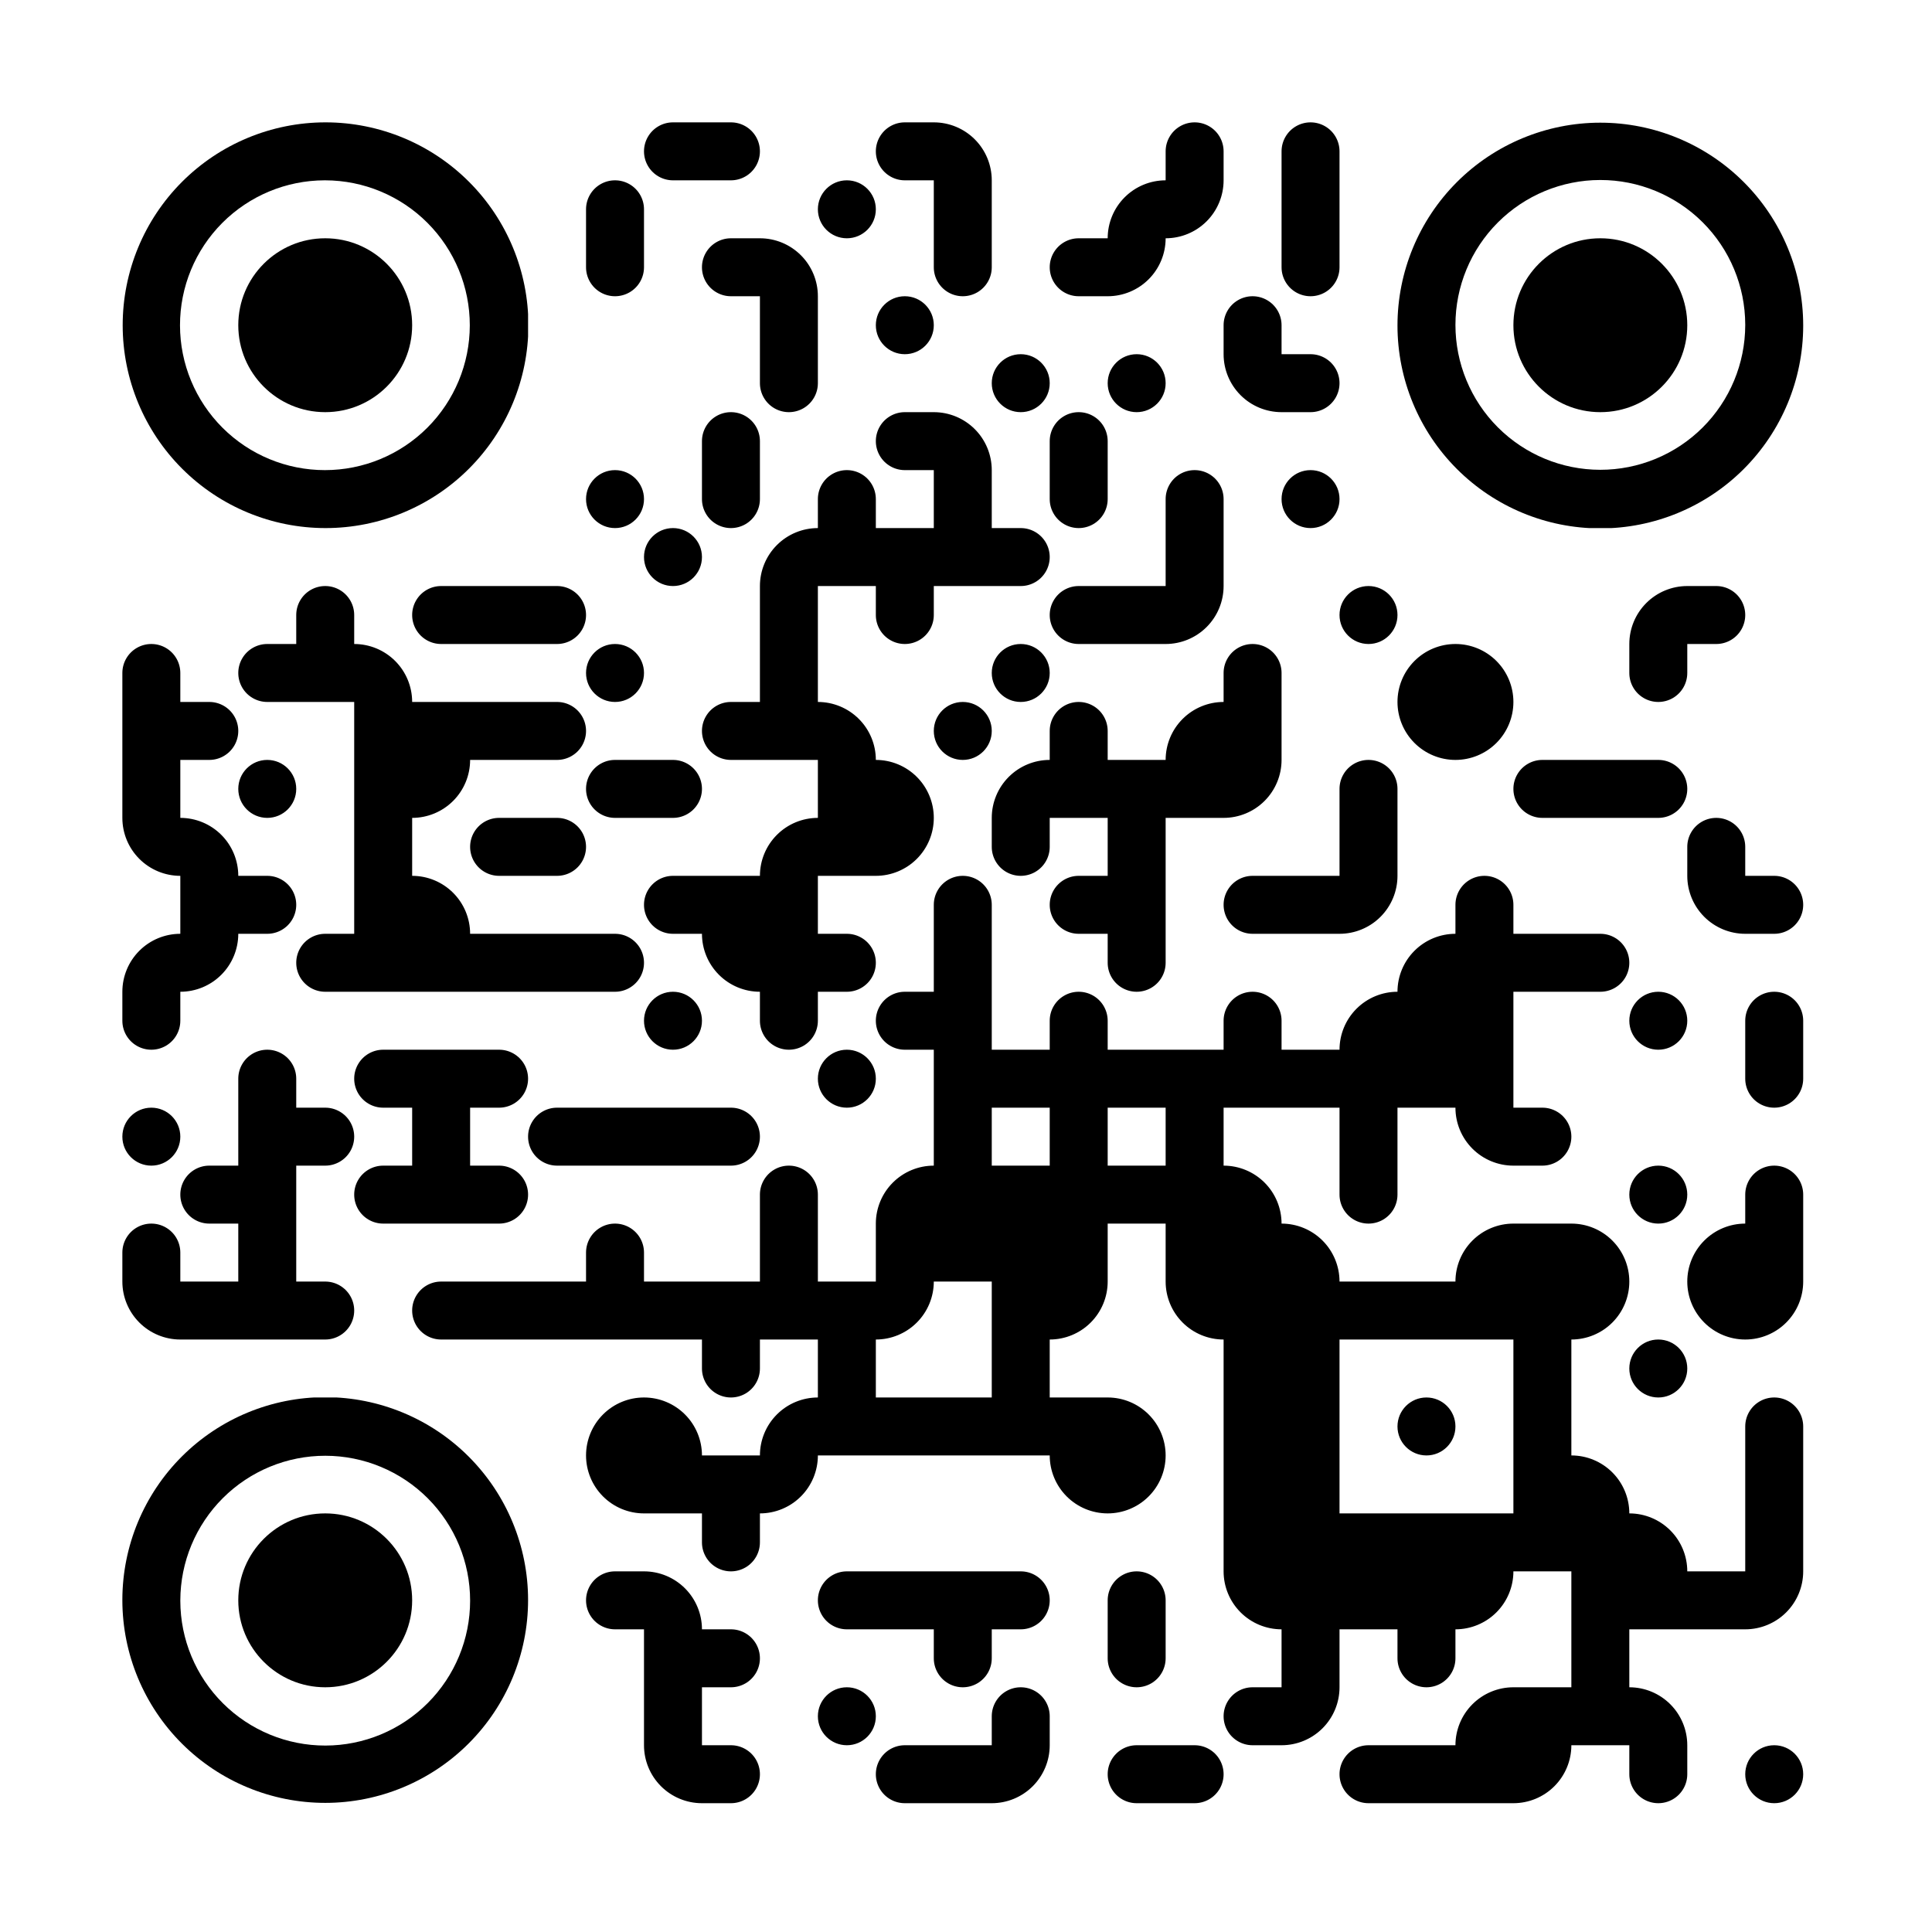 <svg viewBox="0 0 300 300" xmlns="http://www.w3.org/2000/svg" height="1024" width="1024"><rect x="0" y="0" width="300" height="300" fill="#808080" stroke="none"/><svg xmlns="http://www.w3.org/2000/svg"><svg width="300" height="300"><defs style="transform: scale(1) translate(0px, 0px);"><clipPath id="clip-path-dot-color"><path d="M 19 100v 9h 4.5a 4.5 4.5, 0, 0, 0, 0 -9" transform="rotate(-90,23.5,104.5)"/><rect x="19" y="109" width="9" height="9" transform="rotate(0,23.5,113.5)"/><rect x="19" y="118" width="9" height="9" transform="rotate(0,23.5,122.5)"/><path d="M 19 127v 9h 9a 9 9, 0, 0, 0, -9 -9" transform="rotate(180,23.5,131.5)"/><path d="M 19 145v 9h 9a 9 9, 0, 0, 0, -9 -9" transform="rotate(-90,23.5,149.5)"/><path d="M 19 154v 9h 4.5a 4.5 4.5, 0, 0, 0, 0 -9" transform="rotate(90,23.5,158.5)"/><circle cx="23.5" cy="176.5" r="4.5" transform="rotate(0,23.5,176.5)"/><path d="M 19 190v 9h 4.5a 4.5 4.5, 0, 0, 0, 0 -9" transform="rotate(-90,23.5,194.5)"/><path d="M 19 199v 9h 9a 9 9, 0, 0, 0, -9 -9" transform="rotate(180,23.5,203.5)"/><path d="M 28 109v 9h 4.5a 4.5 4.5, 0, 0, 0, 0 -9" transform="rotate(0,32.5,113.5)"/><path d="M 28 127v 9h 9a 9 9, 0, 0, 0, -9 -9" transform="rotate(0,32.5,131.5)"/><rect x="28" y="136" width="9" height="9" transform="rotate(0,32.5,140.5)"/><path d="M 28 145v 9h 9a 9 9, 0, 0, 0, -9 -9" transform="rotate(90,32.5,149.5)"/><path d="M 28 181v 9h 4.5a 4.5 4.5, 0, 0, 0, 0 -9" transform="rotate(180,32.5,185.5)"/><rect x="28" y="199" width="9" height="9" transform="rotate(0,32.5,203.5)"/><path d="M 37 100v 9h 4.5a 4.5 4.5, 0, 0, 0, 0 -9" transform="rotate(180,41.5,104.5)"/><circle cx="41.5" cy="122.5" r="4.5" transform="rotate(0,41.5,122.5)"/><path d="M 37 136v 9h 4.5a 4.5 4.5, 0, 0, 0, 0 -9" transform="rotate(0,41.5,140.5)"/><path d="M 37 163v 9h 4.5a 4.5 4.5, 0, 0, 0, 0 -9" transform="rotate(-90,41.5,167.5)"/><rect x="37" y="172" width="9" height="9" transform="rotate(0,41.5,176.5)"/><rect x="37" y="181" width="9" height="9" transform="rotate(0,41.5,185.5)"/><rect x="37" y="190" width="9" height="9" transform="rotate(0,41.5,194.5)"/><rect x="37" y="199" width="9" height="9" transform="rotate(0,41.5,203.5)"/><path d="M 46 91v 9h 4.5a 4.5 4.5, 0, 0, 0, 0 -9" transform="rotate(-90,50.5,95.5)"/><rect x="46" y="100" width="9" height="9" transform="rotate(0,50.5,104.5)"/><path d="M 46 145v 9h 4.5a 4.5 4.5, 0, 0, 0, 0 -9" transform="rotate(180,50.5,149.5)"/><path d="M 46 172v 9h 4.5a 4.5 4.5, 0, 0, 0, 0 -9" transform="rotate(0,50.5,176.5)"/><path d="M 46 199v 9h 4.5a 4.5 4.5, 0, 0, 0, 0 -9" transform="rotate(0,50.5,203.5)"/><path d="M 55 100v 9h 9a 9 9, 0, 0, 0, -9 -9" transform="rotate(0,59.5,104.5)"/><rect x="55" y="109" width="9" height="9" transform="rotate(0,59.5,113.5)"/><rect x="55" y="118" width="9" height="9" transform="rotate(0,59.5,122.5)"/><rect x="55" y="127" width="9" height="9" transform="rotate(0,59.5,131.5)"/><rect x="55" y="136" width="9" height="9" transform="rotate(0,59.5,140.5)"/><rect x="55" y="145" width="9" height="9" transform="rotate(0,59.5,149.5)"/><path d="M 55 163v 9h 4.5a 4.5 4.5, 0, 0, 0, 0 -9" transform="rotate(180,59.5,167.5)"/><path d="M 55 181v 9h 4.5a 4.5 4.5, 0, 0, 0, 0 -9" transform="rotate(180,59.5,185.5)"/><path d="M 64 91v 9h 4.5a 4.5 4.5, 0, 0, 0, 0 -9" transform="rotate(180,68.5,95.5)"/><rect x="64" y="109" width="9" height="9" transform="rotate(0,68.5,113.5)"/><path d="M 64 118v 9h 9a 9 9, 0, 0, 0, -9 -9" transform="rotate(90,68.5,122.5)"/><path d="M 64 136v 9h 9a 9 9, 0, 0, 0, -9 -9" transform="rotate(0,68.5,140.5)"/><rect x="64" y="145" width="9" height="9" transform="rotate(0,68.5,149.5)"/><rect x="64" y="163" width="9" height="9" transform="rotate(0,68.5,167.5)"/><rect x="64" y="172" width="9" height="9" transform="rotate(0,68.5,176.5)"/><rect x="64" y="181" width="9" height="9" transform="rotate(0,68.5,185.5)"/><path d="M 64 199v 9h 4.5a 4.5 4.5, 0, 0, 0, 0 -9" transform="rotate(180,68.5,203.5)"/><rect x="73" y="91" width="9" height="9" transform="rotate(0,77.5,95.5)"/><rect x="73" y="109" width="9" height="9" transform="rotate(0,77.5,113.5)"/><path d="M 73 127v 9h 4.5a 4.5 4.5, 0, 0, 0, 0 -9" transform="rotate(180,77.5,131.5)"/><rect x="73" y="145" width="9" height="9" transform="rotate(0,77.5,149.5)"/><path d="M 73 163v 9h 4.5a 4.5 4.5, 0, 0, 0, 0 -9" transform="rotate(0,77.5,167.5)"/><path d="M 73 181v 9h 4.5a 4.5 4.5, 0, 0, 0, 0 -9" transform="rotate(0,77.5,185.5)"/><rect x="73" y="199" width="9" height="9" transform="rotate(0,77.5,203.5)"/><path d="M 82 91v 9h 4.5a 4.5 4.5, 0, 0, 0, 0 -9" transform="rotate(0,86.5,95.5)"/><path d="M 82 109v 9h 4.5a 4.5 4.5, 0, 0, 0, 0 -9" transform="rotate(0,86.5,113.5)"/><path d="M 82 127v 9h 4.5a 4.5 4.5, 0, 0, 0, 0 -9" transform="rotate(0,86.5,131.5)"/><rect x="82" y="145" width="9" height="9" transform="rotate(0,86.5,149.5)"/><path d="M 82 172v 9h 4.5a 4.5 4.5, 0, 0, 0, 0 -9" transform="rotate(180,86.5,176.5)"/><rect x="82" y="199" width="9" height="9" transform="rotate(0,86.5,203.5)"/><path d="M 91 28v 9h 4.5a 4.5 4.5, 0, 0, 0, 0 -9" transform="rotate(-90,95.5,32.5)"/><path d="M 91 37v 9h 4.5a 4.5 4.5, 0, 0, 0, 0 -9" transform="rotate(90,95.5,41.5)"/><circle cx="95.5" cy="77.5" r="4.5" transform="rotate(0,95.5,77.5)"/><circle cx="95.5" cy="104.5" r="4.5" transform="rotate(0,95.5,104.5)"/><path d="M 91 118v 9h 4.5a 4.5 4.5, 0, 0, 0, 0 -9" transform="rotate(180,95.5,122.5)"/><path d="M 91 145v 9h 4.5a 4.5 4.5, 0, 0, 0, 0 -9" transform="rotate(0,95.5,149.5)"/><rect x="91" y="172" width="9" height="9" transform="rotate(0,95.5,176.5)"/><path d="M 91 190v 9h 4.5a 4.5 4.5, 0, 0, 0, 0 -9" transform="rotate(-90,95.5,194.5)"/><rect x="91" y="199" width="9" height="9" transform="rotate(0,95.5,203.5)"/><path d="M 91 217v 9h 9a 9 9, 0, 0, 0, -9 -9" transform="rotate(-90,95.5,221.5)"/><path d="M 91 226v 9h 9a 9 9, 0, 0, 0, -9 -9" transform="rotate(180,95.5,230.5)"/><path d="M 91 244v 9h 4.5a 4.5 4.5, 0, 0, 0, 0 -9" transform="rotate(180,95.5,248.5)"/><path d="M 100 19v 9h 4.5a 4.5 4.5, 0, 0, 0, 0 -9" transform="rotate(180,104.5,23.5)"/><circle cx="104.5" cy="86.5" r="4.5" transform="rotate(0,104.5,86.5)"/><path d="M 100 118v 9h 4.5a 4.5 4.5, 0, 0, 0, 0 -9" transform="rotate(0,104.5,122.5)"/><path d="M 100 136v 9h 4.5a 4.5 4.5, 0, 0, 0, 0 -9" transform="rotate(180,104.5,140.5)"/><circle cx="104.5" cy="158.5" r="4.5" transform="rotate(0,104.5,158.5)"/><rect x="100" y="172" width="9" height="9" transform="rotate(0,104.5,176.5)"/><rect x="100" y="199" width="9" height="9" transform="rotate(0,104.5,203.5)"/><path d="M 100 217v 9h 9a 9 9, 0, 0, 0, -9 -9" transform="rotate(0,104.5,221.5)"/><rect x="100" y="226" width="9" height="9" transform="rotate(0,104.5,230.5)"/><path d="M 100 244v 9h 9a 9 9, 0, 0, 0, -9 -9" transform="rotate(0,104.5,248.5)"/><rect x="100" y="253" width="9" height="9" transform="rotate(0,104.5,257.5)"/><rect x="100" y="262" width="9" height="9" transform="rotate(0,104.5,266.5)"/><path d="M 100 271v 9h 9a 9 9, 0, 0, 0, -9 -9" transform="rotate(180,104.5,275.5)"/><path d="M 109 19v 9h 4.5a 4.5 4.5, 0, 0, 0, 0 -9" transform="rotate(0,113.5,23.5)"/><path d="M 109 37v 9h 4.5a 4.5 4.5, 0, 0, 0, 0 -9" transform="rotate(180,113.5,41.5)"/><path d="M 109 64v 9h 4.5a 4.5 4.5, 0, 0, 0, 0 -9" transform="rotate(-90,113.5,68.5)"/><path d="M 109 73v 9h 4.5a 4.5 4.5, 0, 0, 0, 0 -9" transform="rotate(90,113.5,77.5)"/><path d="M 109 109v 9h 4.5a 4.5 4.5, 0, 0, 0, 0 -9" transform="rotate(180,113.5,113.5)"/><rect x="109" y="136" width="9" height="9" transform="rotate(0,113.5,140.5)"/><path d="M 109 145v 9h 9a 9 9, 0, 0, 0, -9 -9" transform="rotate(180,113.5,149.5)"/><path d="M 109 172v 9h 4.5a 4.5 4.5, 0, 0, 0, 0 -9" transform="rotate(0,113.5,176.5)"/><rect x="109" y="199" width="9" height="9" transform="rotate(0,113.5,203.5)"/><path d="M 109 208v 9h 4.5a 4.5 4.5, 0, 0, 0, 0 -9" transform="rotate(90,113.5,212.5)"/><rect x="109" y="226" width="9" height="9" transform="rotate(0,113.5,230.5)"/><path d="M 109 235v 9h 4.5a 4.5 4.5, 0, 0, 0, 0 -9" transform="rotate(90,113.5,239.5)"/><path d="M 109 253v 9h 4.5a 4.5 4.5, 0, 0, 0, 0 -9" transform="rotate(0,113.5,257.5)"/><path d="M 109 271v 9h 4.5a 4.5 4.5, 0, 0, 0, 0 -9" transform="rotate(0,113.5,275.5)"/><path d="M 118 37v 9h 9a 9 9, 0, 0, 0, -9 -9" transform="rotate(0,122.5,41.5)"/><rect x="118" y="46" width="9" height="9" transform="rotate(0,122.5,50.5)"/><path d="M 118 55v 9h 4.5a 4.5 4.5, 0, 0, 0, 0 -9" transform="rotate(90,122.5,59.5)"/><path d="M 118 82v 9h 9a 9 9, 0, 0, 0, -9 -9" transform="rotate(-90,122.5,86.5)"/><rect x="118" y="91" width="9" height="9" transform="rotate(0,122.5,95.5)"/><rect x="118" y="100" width="9" height="9" transform="rotate(0,122.5,104.5)"/><rect x="118" y="109" width="9" height="9" transform="rotate(0,122.5,113.5)"/><path d="M 118 127v 9h 9a 9 9, 0, 0, 0, -9 -9" transform="rotate(-90,122.5,131.5)"/><rect x="118" y="136" width="9" height="9" transform="rotate(0,122.5,140.5)"/><rect x="118" y="145" width="9" height="9" transform="rotate(0,122.5,149.5)"/><path d="M 118 154v 9h 4.5a 4.5 4.5, 0, 0, 0, 0 -9" transform="rotate(90,122.5,158.5)"/><path d="M 118 181v 9h 4.5a 4.5 4.5, 0, 0, 0, 0 -9" transform="rotate(-90,122.5,185.5)"/><rect x="118" y="190" width="9" height="9" transform="rotate(0,122.5,194.5)"/><rect x="118" y="199" width="9" height="9" transform="rotate(0,122.5,203.5)"/><path d="M 118 217v 9h 9a 9 9, 0, 0, 0, -9 -9" transform="rotate(-90,122.5,221.5)"/><path d="M 118 226v 9h 9a 9 9, 0, 0, 0, -9 -9" transform="rotate(90,122.5,230.5)"/><circle cx="131.5" cy="32.5" r="4.5" transform="rotate(0,131.5,32.5)"/><path d="M 127 73v 9h 4.5a 4.5 4.5, 0, 0, 0, 0 -9" transform="rotate(-90,131.5,77.5)"/><rect x="127" y="82" width="9" height="9" transform="rotate(0,131.5,86.5)"/><path d="M 127 109v 9h 9a 9 9, 0, 0, 0, -9 -9" transform="rotate(0,131.5,113.5)"/><rect x="127" y="118" width="9" height="9" transform="rotate(0,131.5,122.5)"/><rect x="127" y="127" width="9" height="9" transform="rotate(0,131.5,131.5)"/><path d="M 127 145v 9h 4.5a 4.5 4.5, 0, 0, 0, 0 -9" transform="rotate(0,131.5,149.5)"/><circle cx="131.5" cy="167.5" r="4.5" transform="rotate(0,131.5,167.5)"/><rect x="127" y="199" width="9" height="9" transform="rotate(0,131.5,203.5)"/><rect x="127" y="208" width="9" height="9" transform="rotate(0,131.5,212.5)"/><rect x="127" y="217" width="9" height="9" transform="rotate(0,131.5,221.5)"/><path d="M 127 244v 9h 4.5a 4.5 4.5, 0, 0, 0, 0 -9" transform="rotate(180,131.5,248.5)"/><circle cx="131.5" cy="266.5" r="4.5" transform="rotate(0,131.5,266.5)"/><path d="M 136 19v 9h 4.5a 4.5 4.5, 0, 0, 0, 0 -9" transform="rotate(180,140.5,23.5)"/><circle cx="140.5" cy="50.5" r="4.5" transform="rotate(0,140.5,50.5)"/><path d="M 136 64v 9h 4.5a 4.5 4.5, 0, 0, 0, 0 -9" transform="rotate(180,140.5,68.5)"/><rect x="136" y="82" width="9" height="9" transform="rotate(0,140.5,86.5)"/><path d="M 136 91v 9h 4.5a 4.5 4.5, 0, 0, 0, 0 -9" transform="rotate(90,140.5,95.5)"/><path d="M 136 118v 9h 9a 9 9, 0, 0, 0, -9 -9" transform="rotate(0,140.5,122.5)"/><path d="M 136 127v 9h 9a 9 9, 0, 0, 0, -9 -9" transform="rotate(90,140.5,131.5)"/><path d="M 136 154v 9h 4.5a 4.5 4.5, 0, 0, 0, 0 -9" transform="rotate(180,140.5,158.5)"/><path d="M 136 181v 9h 9a 9 9, 0, 0, 0, -9 -9" transform="rotate(-90,140.5,185.5)"/><rect x="136" y="190" width="9" height="9" transform="rotate(0,140.5,194.5)"/><path d="M 136 199v 9h 9a 9 9, 0, 0, 0, -9 -9" transform="rotate(90,140.5,203.5)"/><rect x="136" y="217" width="9" height="9" transform="rotate(0,140.5,221.5)"/><rect x="136" y="244" width="9" height="9" transform="rotate(0,140.5,248.5)"/><path d="M 136 271v 9h 4.5a 4.5 4.5, 0, 0, 0, 0 -9" transform="rotate(180,140.5,275.5)"/><path d="M 145 19v 9h 9a 9 9, 0, 0, 0, -9 -9" transform="rotate(0,149.5,23.5)"/><rect x="145" y="28" width="9" height="9" transform="rotate(0,149.5,32.5)"/><path d="M 145 37v 9h 4.5a 4.5 4.5, 0, 0, 0, 0 -9" transform="rotate(90,149.5,41.5)"/><path d="M 145 64v 9h 9a 9 9, 0, 0, 0, -9 -9" transform="rotate(0,149.5,68.5)"/><rect x="145" y="73" width="9" height="9" transform="rotate(0,149.5,77.5)"/><rect x="145" y="82" width="9" height="9" transform="rotate(0,149.5,86.5)"/><circle cx="149.5" cy="113.5" r="4.5" transform="rotate(0,149.5,113.5)"/><path d="M 145 136v 9h 4.5a 4.5 4.5, 0, 0, 0, 0 -9" transform="rotate(-90,149.5,140.5)"/><rect x="145" y="145" width="9" height="9" transform="rotate(0,149.5,149.5)"/><rect x="145" y="154" width="9" height="9" transform="rotate(0,149.5,158.5)"/><rect x="145" y="163" width="9" height="9" transform="rotate(0,149.5,167.5)"/><rect x="145" y="172" width="9" height="9" transform="rotate(0,149.5,176.5)"/><rect x="145" y="181" width="9" height="9" transform="rotate(0,149.5,185.5)"/><rect x="145" y="190" width="9" height="9" transform="rotate(0,149.5,194.5)"/><rect x="145" y="217" width="9" height="9" transform="rotate(0,149.5,221.5)"/><rect x="145" y="244" width="9" height="9" transform="rotate(0,149.5,248.5)"/><path d="M 145 253v 9h 4.5a 4.5 4.5, 0, 0, 0, 0 -9" transform="rotate(90,149.5,257.5)"/><rect x="145" y="271" width="9" height="9" transform="rotate(0,149.5,275.5)"/><circle cx="158.5" cy="59.5" r="4.5" transform="rotate(0,158.5,59.5)"/><path d="M 154 82v 9h 4.5a 4.5 4.5, 0, 0, 0, 0 -9" transform="rotate(0,158.5,86.5)"/><circle cx="158.5" cy="104.5" r="4.5" transform="rotate(0,158.5,104.5)"/><path d="M 154 118v 9h 9a 9 9, 0, 0, 0, -9 -9" transform="rotate(-90,158.5,122.5)"/><path d="M 154 127v 9h 4.5a 4.5 4.5, 0, 0, 0, 0 -9" transform="rotate(90,158.5,131.5)"/><rect x="154" y="163" width="9" height="9" transform="rotate(0,158.5,167.5)"/><rect x="154" y="181" width="9" height="9" transform="rotate(0,158.5,185.5)"/><rect x="154" y="190" width="9" height="9" transform="rotate(0,158.5,194.5)"/><rect x="154" y="199" width="9" height="9" transform="rotate(0,158.5,203.5)"/><rect x="154" y="208" width="9" height="9" transform="rotate(0,158.5,212.5)"/><rect x="154" y="217" width="9" height="9" transform="rotate(0,158.5,221.5)"/><path d="M 154 244v 9h 4.5a 4.5 4.5, 0, 0, 0, 0 -9" transform="rotate(0,158.5,248.5)"/><path d="M 154 262v 9h 4.5a 4.5 4.5, 0, 0, 0, 0 -9" transform="rotate(-90,158.5,266.5)"/><path d="M 154 271v 9h 9a 9 9, 0, 0, 0, -9 -9" transform="rotate(90,158.5,275.5)"/><path d="M 163 37v 9h 4.5a 4.5 4.5, 0, 0, 0, 0 -9" transform="rotate(180,167.5,41.5)"/><path d="M 163 64v 9h 4.5a 4.5 4.5, 0, 0, 0, 0 -9" transform="rotate(-90,167.5,68.5)"/><path d="M 163 73v 9h 4.5a 4.5 4.5, 0, 0, 0, 0 -9" transform="rotate(90,167.5,77.5)"/><path d="M 163 91v 9h 4.5a 4.5 4.5, 0, 0, 0, 0 -9" transform="rotate(180,167.5,95.5)"/><path d="M 163 109v 9h 4.5a 4.5 4.5, 0, 0, 0, 0 -9" transform="rotate(-90,167.5,113.5)"/><rect x="163" y="118" width="9" height="9" transform="rotate(0,167.5,122.5)"/><path d="M 163 136v 9h 4.5a 4.5 4.5, 0, 0, 0, 0 -9" transform="rotate(180,167.5,140.5)"/><path d="M 163 154v 9h 4.5a 4.5 4.5, 0, 0, 0, 0 -9" transform="rotate(-90,167.5,158.5)"/><rect x="163" y="163" width="9" height="9" transform="rotate(0,167.5,167.5)"/><rect x="163" y="172" width="9" height="9" transform="rotate(0,167.5,176.5)"/><rect x="163" y="181" width="9" height="9" transform="rotate(0,167.5,185.5)"/><rect x="163" y="190" width="9" height="9" transform="rotate(0,167.5,194.5)"/><path d="M 163 199v 9h 9a 9 9, 0, 0, 0, -9 -9" transform="rotate(90,167.5,203.5)"/><rect x="163" y="217" width="9" height="9" transform="rotate(0,167.5,221.5)"/><path d="M 163 226v 9h 9a 9 9, 0, 0, 0, -9 -9" transform="rotate(180,167.5,230.5)"/><path d="M 172 28v 9h 9a 9 9, 0, 0, 0, -9 -9" transform="rotate(-90,176.5,32.5)"/><path d="M 172 37v 9h 9a 9 9, 0, 0, 0, -9 -9" transform="rotate(90,176.5,41.5)"/><circle cx="176.5" cy="59.5" r="4.5" transform="rotate(0,176.5,59.5)"/><rect x="172" y="91" width="9" height="9" transform="rotate(0,176.5,95.5)"/><rect x="172" y="118" width="9" height="9" transform="rotate(0,176.5,122.5)"/><rect x="172" y="127" width="9" height="9" transform="rotate(0,176.5,131.5)"/><rect x="172" y="136" width="9" height="9" transform="rotate(0,176.5,140.5)"/><path d="M 172 145v 9h 4.5a 4.5 4.5, 0, 0, 0, 0 -9" transform="rotate(90,176.5,149.5)"/><rect x="172" y="163" width="9" height="9" transform="rotate(0,176.5,167.5)"/><rect x="172" y="181" width="9" height="9" transform="rotate(0,176.5,185.5)"/><path d="M 172 217v 9h 9a 9 9, 0, 0, 0, -9 -9" transform="rotate(0,176.5,221.5)"/><path d="M 172 226v 9h 9a 9 9, 0, 0, 0, -9 -9" transform="rotate(90,176.5,230.5)"/><path d="M 172 244v 9h 4.5a 4.5 4.5, 0, 0, 0, 0 -9" transform="rotate(-90,176.5,248.5)"/><path d="M 172 253v 9h 4.5a 4.5 4.5, 0, 0, 0, 0 -9" transform="rotate(90,176.5,257.5)"/><path d="M 172 271v 9h 4.5a 4.5 4.5, 0, 0, 0, 0 -9" transform="rotate(180,176.5,275.5)"/><path d="M 181 19v 9h 4.5a 4.5 4.5, 0, 0, 0, 0 -9" transform="rotate(-90,185.5,23.5)"/><path d="M 181 28v 9h 9a 9 9, 0, 0, 0, -9 -9" transform="rotate(90,185.5,32.5)"/><path d="M 181 73v 9h 4.5a 4.5 4.5, 0, 0, 0, 0 -9" transform="rotate(-90,185.5,77.5)"/><rect x="181" y="82" width="9" height="9" transform="rotate(0,185.5,86.5)"/><path d="M 181 91v 9h 9a 9 9, 0, 0, 0, -9 -9" transform="rotate(90,185.5,95.5)"/><path d="M 181 109v 9h 9a 9 9, 0, 0, 0, -9 -9" transform="rotate(-90,185.5,113.5)"/><rect x="181" y="118" width="9" height="9" transform="rotate(0,185.5,122.5)"/><rect x="181" y="163" width="9" height="9" transform="rotate(0,185.5,167.5)"/><rect x="181" y="172" width="9" height="9" transform="rotate(0,185.5,176.5)"/><rect x="181" y="181" width="9" height="9" transform="rotate(0,185.5,185.5)"/><rect x="181" y="190" width="9" height="9" transform="rotate(0,185.5,194.5)"/><path d="M 181 199v 9h 9a 9 9, 0, 0, 0, -9 -9" transform="rotate(180,185.5,203.5)"/><path d="M 181 271v 9h 4.5a 4.5 4.5, 0, 0, 0, 0 -9" transform="rotate(0,185.5,275.5)"/><path d="M 190 46v 9h 4.5a 4.5 4.5, 0, 0, 0, 0 -9" transform="rotate(-90,194.5,50.5)"/><path d="M 190 55v 9h 9a 9 9, 0, 0, 0, -9 -9" transform="rotate(180,194.5,59.5)"/><path d="M 190 100v 9h 4.5a 4.5 4.5, 0, 0, 0, 0 -9" transform="rotate(-90,194.5,104.5)"/><rect x="190" y="109" width="9" height="9" transform="rotate(0,194.5,113.5)"/><path d="M 190 118v 9h 9a 9 9, 0, 0, 0, -9 -9" transform="rotate(90,194.5,122.5)"/><path d="M 190 136v 9h 4.5a 4.5 4.5, 0, 0, 0, 0 -9" transform="rotate(180,194.5,140.5)"/><path d="M 190 154v 9h 4.5a 4.5 4.5, 0, 0, 0, 0 -9" transform="rotate(-90,194.5,158.5)"/><rect x="190" y="163" width="9" height="9" transform="rotate(0,194.5,167.5)"/><path d="M 190 181v 9h 9a 9 9, 0, 0, 0, -9 -9" transform="rotate(0,194.5,185.5)"/><rect x="190" y="190" width="9" height="9" transform="rotate(0,194.5,194.5)"/><rect x="190" y="199" width="9" height="9" transform="rotate(0,194.5,203.5)"/><rect x="190" y="208" width="9" height="9" transform="rotate(0,194.5,212.5)"/><rect x="190" y="217" width="9" height="9" transform="rotate(0,194.5,221.5)"/><rect x="190" y="226" width="9" height="9" transform="rotate(0,194.5,230.5)"/><rect x="190" y="235" width="9" height="9" transform="rotate(0,194.5,239.5)"/><path d="M 190 244v 9h 9a 9 9, 0, 0, 0, -9 -9" transform="rotate(180,194.5,248.5)"/><path d="M 190 262v 9h 4.5a 4.5 4.5, 0, 0, 0, 0 -9" transform="rotate(180,194.5,266.5)"/><path d="M 199 19v 9h 4.5a 4.5 4.5, 0, 0, 0, 0 -9" transform="rotate(-90,203.5,23.5)"/><rect x="199" y="28" width="9" height="9" transform="rotate(0,203.5,32.5)"/><path d="M 199 37v 9h 4.5a 4.5 4.5, 0, 0, 0, 0 -9" transform="rotate(90,203.5,41.5)"/><path d="M 199 55v 9h 4.5a 4.5 4.5, 0, 0, 0, 0 -9" transform="rotate(0,203.5,59.5)"/><circle cx="203.5" cy="77.5" r="4.5" transform="rotate(0,203.5,77.5)"/><rect x="199" y="136" width="9" height="9" transform="rotate(0,203.5,140.5)"/><rect x="199" y="163" width="9" height="9" transform="rotate(0,203.5,167.5)"/><path d="M 199 190v 9h 9a 9 9, 0, 0, 0, -9 -9" transform="rotate(0,203.5,194.5)"/><rect x="199" y="199" width="9" height="9" transform="rotate(0,203.5,203.5)"/><rect x="199" y="208" width="9" height="9" transform="rotate(0,203.5,212.5)"/><rect x="199" y="217" width="9" height="9" transform="rotate(0,203.5,221.5)"/><rect x="199" y="226" width="9" height="9" transform="rotate(0,203.5,230.5)"/><rect x="199" y="235" width="9" height="9" transform="rotate(0,203.5,239.5)"/><rect x="199" y="244" width="9" height="9" transform="rotate(0,203.5,248.5)"/><rect x="199" y="253" width="9" height="9" transform="rotate(0,203.5,257.5)"/><path d="M 199 262v 9h 9a 9 9, 0, 0, 0, -9 -9" transform="rotate(90,203.5,266.5)"/><circle cx="212.5" cy="95.5" r="4.5" transform="rotate(0,212.5,95.5)"/><path d="M 208 118v 9h 4.5a 4.5 4.5, 0, 0, 0, 0 -9" transform="rotate(-90,212.5,122.5)"/><rect x="208" y="127" width="9" height="9" transform="rotate(0,212.5,131.5)"/><path d="M 208 136v 9h 9a 9 9, 0, 0, 0, -9 -9" transform="rotate(90,212.5,140.5)"/><path d="M 208 154v 9h 9a 9 9, 0, 0, 0, -9 -9" transform="rotate(-90,212.5,158.5)"/><rect x="208" y="163" width="9" height="9" transform="rotate(0,212.5,167.5)"/><rect x="208" y="172" width="9" height="9" transform="rotate(0,212.5,176.5)"/><path d="M 208 181v 9h 4.5a 4.5 4.5, 0, 0, 0, 0 -9" transform="rotate(90,212.5,185.5)"/><rect x="208" y="199" width="9" height="9" transform="rotate(0,212.5,203.5)"/><rect x="208" y="235" width="9" height="9" transform="rotate(0,212.5,239.5)"/><rect x="208" y="244" width="9" height="9" transform="rotate(0,212.5,248.5)"/><path d="M 208 271v 9h 4.5a 4.5 4.5, 0, 0, 0, 0 -9" transform="rotate(180,212.5,275.5)"/><path d="M 217 100v 9h 9a 9 9, 0, 0, 0, -9 -9" transform="rotate(-90,221.5,104.5)"/><path d="M 217 109v 9h 9a 9 9, 0, 0, 0, -9 -9" transform="rotate(180,221.5,113.5)"/><path d="M 217 145v 9h 9a 9 9, 0, 0, 0, -9 -9" transform="rotate(-90,221.5,149.5)"/><rect x="217" y="154" width="9" height="9" transform="rotate(0,221.5,158.5)"/><rect x="217" y="163" width="9" height="9" transform="rotate(0,221.5,167.5)"/><rect x="217" y="199" width="9" height="9" transform="rotate(0,221.5,203.5)"/><circle cx="221.5" cy="221.5" r="4.5" transform="rotate(0,221.5,221.5)"/><rect x="217" y="235" width="9" height="9" transform="rotate(0,221.5,239.5)"/><rect x="217" y="244" width="9" height="9" transform="rotate(0,221.5,248.5)"/><path d="M 217 253v 9h 4.5a 4.5 4.5, 0, 0, 0, 0 -9" transform="rotate(90,221.5,257.5)"/><rect x="217" y="271" width="9" height="9" transform="rotate(0,221.5,275.5)"/><path d="M 226 100v 9h 9a 9 9, 0, 0, 0, -9 -9" transform="rotate(0,230.5,104.5)"/><path d="M 226 109v 9h 9a 9 9, 0, 0, 0, -9 -9" transform="rotate(90,230.5,113.5)"/><path d="M 226 136v 9h 4.5a 4.5 4.5, 0, 0, 0, 0 -9" transform="rotate(-90,230.5,140.5)"/><rect x="226" y="145" width="9" height="9" transform="rotate(0,230.5,149.5)"/><rect x="226" y="154" width="9" height="9" transform="rotate(0,230.5,158.5)"/><rect x="226" y="163" width="9" height="9" transform="rotate(0,230.5,167.5)"/><path d="M 226 172v 9h 9a 9 9, 0, 0, 0, -9 -9" transform="rotate(180,230.5,176.5)"/><path d="M 226 190v 9h 9a 9 9, 0, 0, 0, -9 -9" transform="rotate(-90,230.5,194.5)"/><rect x="226" y="199" width="9" height="9" transform="rotate(0,230.5,203.5)"/><rect x="226" y="235" width="9" height="9" transform="rotate(0,230.5,239.5)"/><path d="M 226 244v 9h 9a 9 9, 0, 0, 0, -9 -9" transform="rotate(90,230.5,248.5)"/><path d="M 226 262v 9h 9a 9 9, 0, 0, 0, -9 -9" transform="rotate(-90,230.5,266.5)"/><rect x="226" y="271" width="9" height="9" transform="rotate(0,230.5,275.5)"/><path d="M 235 118v 9h 4.5a 4.5 4.5, 0, 0, 0, 0 -9" transform="rotate(180,239.5,122.5)"/><rect x="235" y="145" width="9" height="9" transform="rotate(0,239.5,149.5)"/><path d="M 235 172v 9h 4.5a 4.5 4.5, 0, 0, 0, 0 -9" transform="rotate(0,239.5,176.5)"/><rect x="235" y="190" width="9" height="9" transform="rotate(0,239.5,194.5)"/><rect x="235" y="199" width="9" height="9" transform="rotate(0,239.5,203.5)"/><rect x="235" y="208" width="9" height="9" transform="rotate(0,239.5,212.5)"/><rect x="235" y="217" width="9" height="9" transform="rotate(0,239.5,221.5)"/><rect x="235" y="226" width="9" height="9" transform="rotate(0,239.5,230.5)"/><rect x="235" y="235" width="9" height="9" transform="rotate(0,239.5,239.5)"/><rect x="235" y="262" width="9" height="9" transform="rotate(0,239.5,266.5)"/><path d="M 235 271v 9h 9a 9 9, 0, 0, 0, -9 -9" transform="rotate(90,239.5,275.5)"/><rect x="244" y="118" width="9" height="9" transform="rotate(0,248.5,122.5)"/><path d="M 244 145v 9h 4.5a 4.5 4.5, 0, 0, 0, 0 -9" transform="rotate(0,248.5,149.5)"/><path d="M 244 190v 9h 9a 9 9, 0, 0, 0, -9 -9" transform="rotate(0,248.5,194.5)"/><path d="M 244 199v 9h 9a 9 9, 0, 0, 0, -9 -9" transform="rotate(90,248.5,203.5)"/><path d="M 244 226v 9h 9a 9 9, 0, 0, 0, -9 -9" transform="rotate(0,248.5,230.5)"/><rect x="244" y="235" width="9" height="9" transform="rotate(0,248.5,239.5)"/><rect x="244" y="244" width="9" height="9" transform="rotate(0,248.5,248.5)"/><rect x="244" y="253" width="9" height="9" transform="rotate(0,248.5,257.5)"/><rect x="244" y="262" width="9" height="9" transform="rotate(0,248.5,266.5)"/><path d="M 253 91v 9h 9a 9 9, 0, 0, 0, -9 -9" transform="rotate(-90,257.5,95.5)"/><path d="M 253 100v 9h 4.5a 4.5 4.5, 0, 0, 0, 0 -9" transform="rotate(90,257.5,104.5)"/><path d="M 253 118v 9h 4.5a 4.5 4.5, 0, 0, 0, 0 -9" transform="rotate(0,257.5,122.5)"/><circle cx="257.5" cy="158.5" r="4.5" transform="rotate(0,257.5,158.5)"/><circle cx="257.5" cy="185.5" r="4.5" transform="rotate(0,257.5,185.5)"/><circle cx="257.5" cy="212.5" r="4.5" transform="rotate(0,257.5,212.5)"/><path d="M 253 235v 9h 9a 9 9, 0, 0, 0, -9 -9" transform="rotate(0,257.5,239.5)"/><rect x="253" y="244" width="9" height="9" transform="rotate(0,257.5,248.5)"/><path d="M 253 262v 9h 9a 9 9, 0, 0, 0, -9 -9" transform="rotate(0,257.5,266.5)"/><path d="M 253 271v 9h 4.5a 4.5 4.5, 0, 0, 0, 0 -9" transform="rotate(90,257.5,275.5)"/><path d="M 262 91v 9h 4.5a 4.5 4.5, 0, 0, 0, 0 -9" transform="rotate(0,266.5,95.5)"/><path d="M 262 127v 9h 4.5a 4.5 4.5, 0, 0, 0, 0 -9" transform="rotate(-90,266.5,131.5)"/><path d="M 262 136v 9h 9a 9 9, 0, 0, 0, -9 -9" transform="rotate(180,266.5,140.5)"/><path d="M 262 190v 9h 9a 9 9, 0, 0, 0, -9 -9" transform="rotate(-90,266.5,194.5)"/><path d="M 262 199v 9h 9a 9 9, 0, 0, 0, -9 -9" transform="rotate(180,266.5,203.5)"/><rect x="262" y="244" width="9" height="9" transform="rotate(0,266.5,248.5)"/><path d="M 271 136v 9h 4.5a 4.5 4.5, 0, 0, 0, 0 -9" transform="rotate(0,275.5,140.5)"/><path d="M 271 154v 9h 4.5a 4.5 4.5, 0, 0, 0, 0 -9" transform="rotate(-90,275.5,158.5)"/><path d="M 271 163v 9h 4.5a 4.5 4.5, 0, 0, 0, 0 -9" transform="rotate(90,275.5,167.5)"/><path d="M 271 181v 9h 4.5a 4.5 4.5, 0, 0, 0, 0 -9" transform="rotate(-90,275.5,185.5)"/><rect x="271" y="190" width="9" height="9" transform="rotate(0,275.5,194.5)"/><path d="M 271 199v 9h 9a 9 9, 0, 0, 0, -9 -9" transform="rotate(90,275.5,203.5)"/><path d="M 271 217v 9h 4.5a 4.5 4.5, 0, 0, 0, 0 -9" transform="rotate(-90,275.5,221.5)"/><rect x="271" y="226" width="9" height="9" transform="rotate(0,275.5,230.5)"/><rect x="271" y="235" width="9" height="9" transform="rotate(0,275.5,239.5)"/><path d="M 271 244v 9h 9a 9 9, 0, 0, 0, -9 -9" transform="rotate(90,275.5,248.5)"/><circle cx="275.5" cy="275.5" r="4.5" transform="rotate(0,275.5,275.5)"/></clipPath><clipPath id="clip-path-corners-square-color-0-0"><path clip-rule="evenodd" d="M 50.5 19a 31.5 31.5 0 1 0 0.1 0zm 0 9a 22.5 22.5 0 1 1 -0.1 0Z" transform="rotate(0,50.5,50.5)"/></clipPath><clipPath id="clip-path-corners-dot-color-0-0"><circle cx="50.5" cy="50.5" r="13.5" transform="rotate(0,50.5,50.5)"/></clipPath><clipPath id="clip-path-corners-square-color-1-0"><path clip-rule="evenodd" d="M 248.5 19a 31.5 31.5 0 1 0 0.1 0zm 0 9a 22.5 22.5 0 1 1 -0.1 0Z" transform="rotate(90,248.5,50.5)"/></clipPath><clipPath id="clip-path-corners-dot-color-1-0"><circle cx="248.5" cy="50.5" r="13.5" transform="rotate(90,248.5,50.5)"/></clipPath><clipPath id="clip-path-corners-square-color-0-1"><path clip-rule="evenodd" d="M 50.5 217a 31.5 31.5 0 1 0 0.1 0zm 0 9a 22.5 22.5 0 1 1 -0.1 0Z" transform="rotate(-90,50.5,248.5)"/></clipPath><clipPath id="clip-path-corners-dot-color-0-1"><circle cx="50.5" cy="248.5" r="13.5" transform="rotate(-90,50.5,248.5)"/></clipPath></defs><rect x="0" y="0" height="300" width="300" clip-path="url('#clip-path-background-color')" fill="#ffffff" style="transform: scale(1) translate(0px, 0px);"/><rect x="0" y="0" height="300" width="300" clip-path="url('#clip-path-dot-color')" fill="#000000" style="transform: scale(1) translate(0px, 0px);"/><rect x="19" y="19" height="63" width="63" clip-path="url('#clip-path-corners-square-color-0-0')" fill="#000000" style="transform: scale(1) translate(0px, 0px);"/><rect x="37" y="37" height="27" width="27" clip-path="url('#clip-path-corners-dot-color-0-0')" fill="#000000" style="transform: scale(1) translate(0px, 0px);"/><rect x="217" y="19" height="63" width="63" clip-path="url('#clip-path-corners-square-color-1-0')" fill="#000000" style="transform: scale(1) translate(0px, 0px);"/><rect x="235" y="37" height="27" width="27" clip-path="url('#clip-path-corners-dot-color-1-0')" fill="#000000" style="transform: scale(1) translate(0px, 0px);"/><rect x="19" y="217" height="63" width="63" clip-path="url('#clip-path-corners-square-color-0-1')" fill="#000000" style="transform: scale(1) translate(0px, 0px);"/><rect x="37" y="235" height="27" width="27" clip-path="url('#clip-path-corners-dot-color-0-1')" fill="#000000" style="transform: scale(1) translate(0px, 0px);"/></svg></svg></svg>